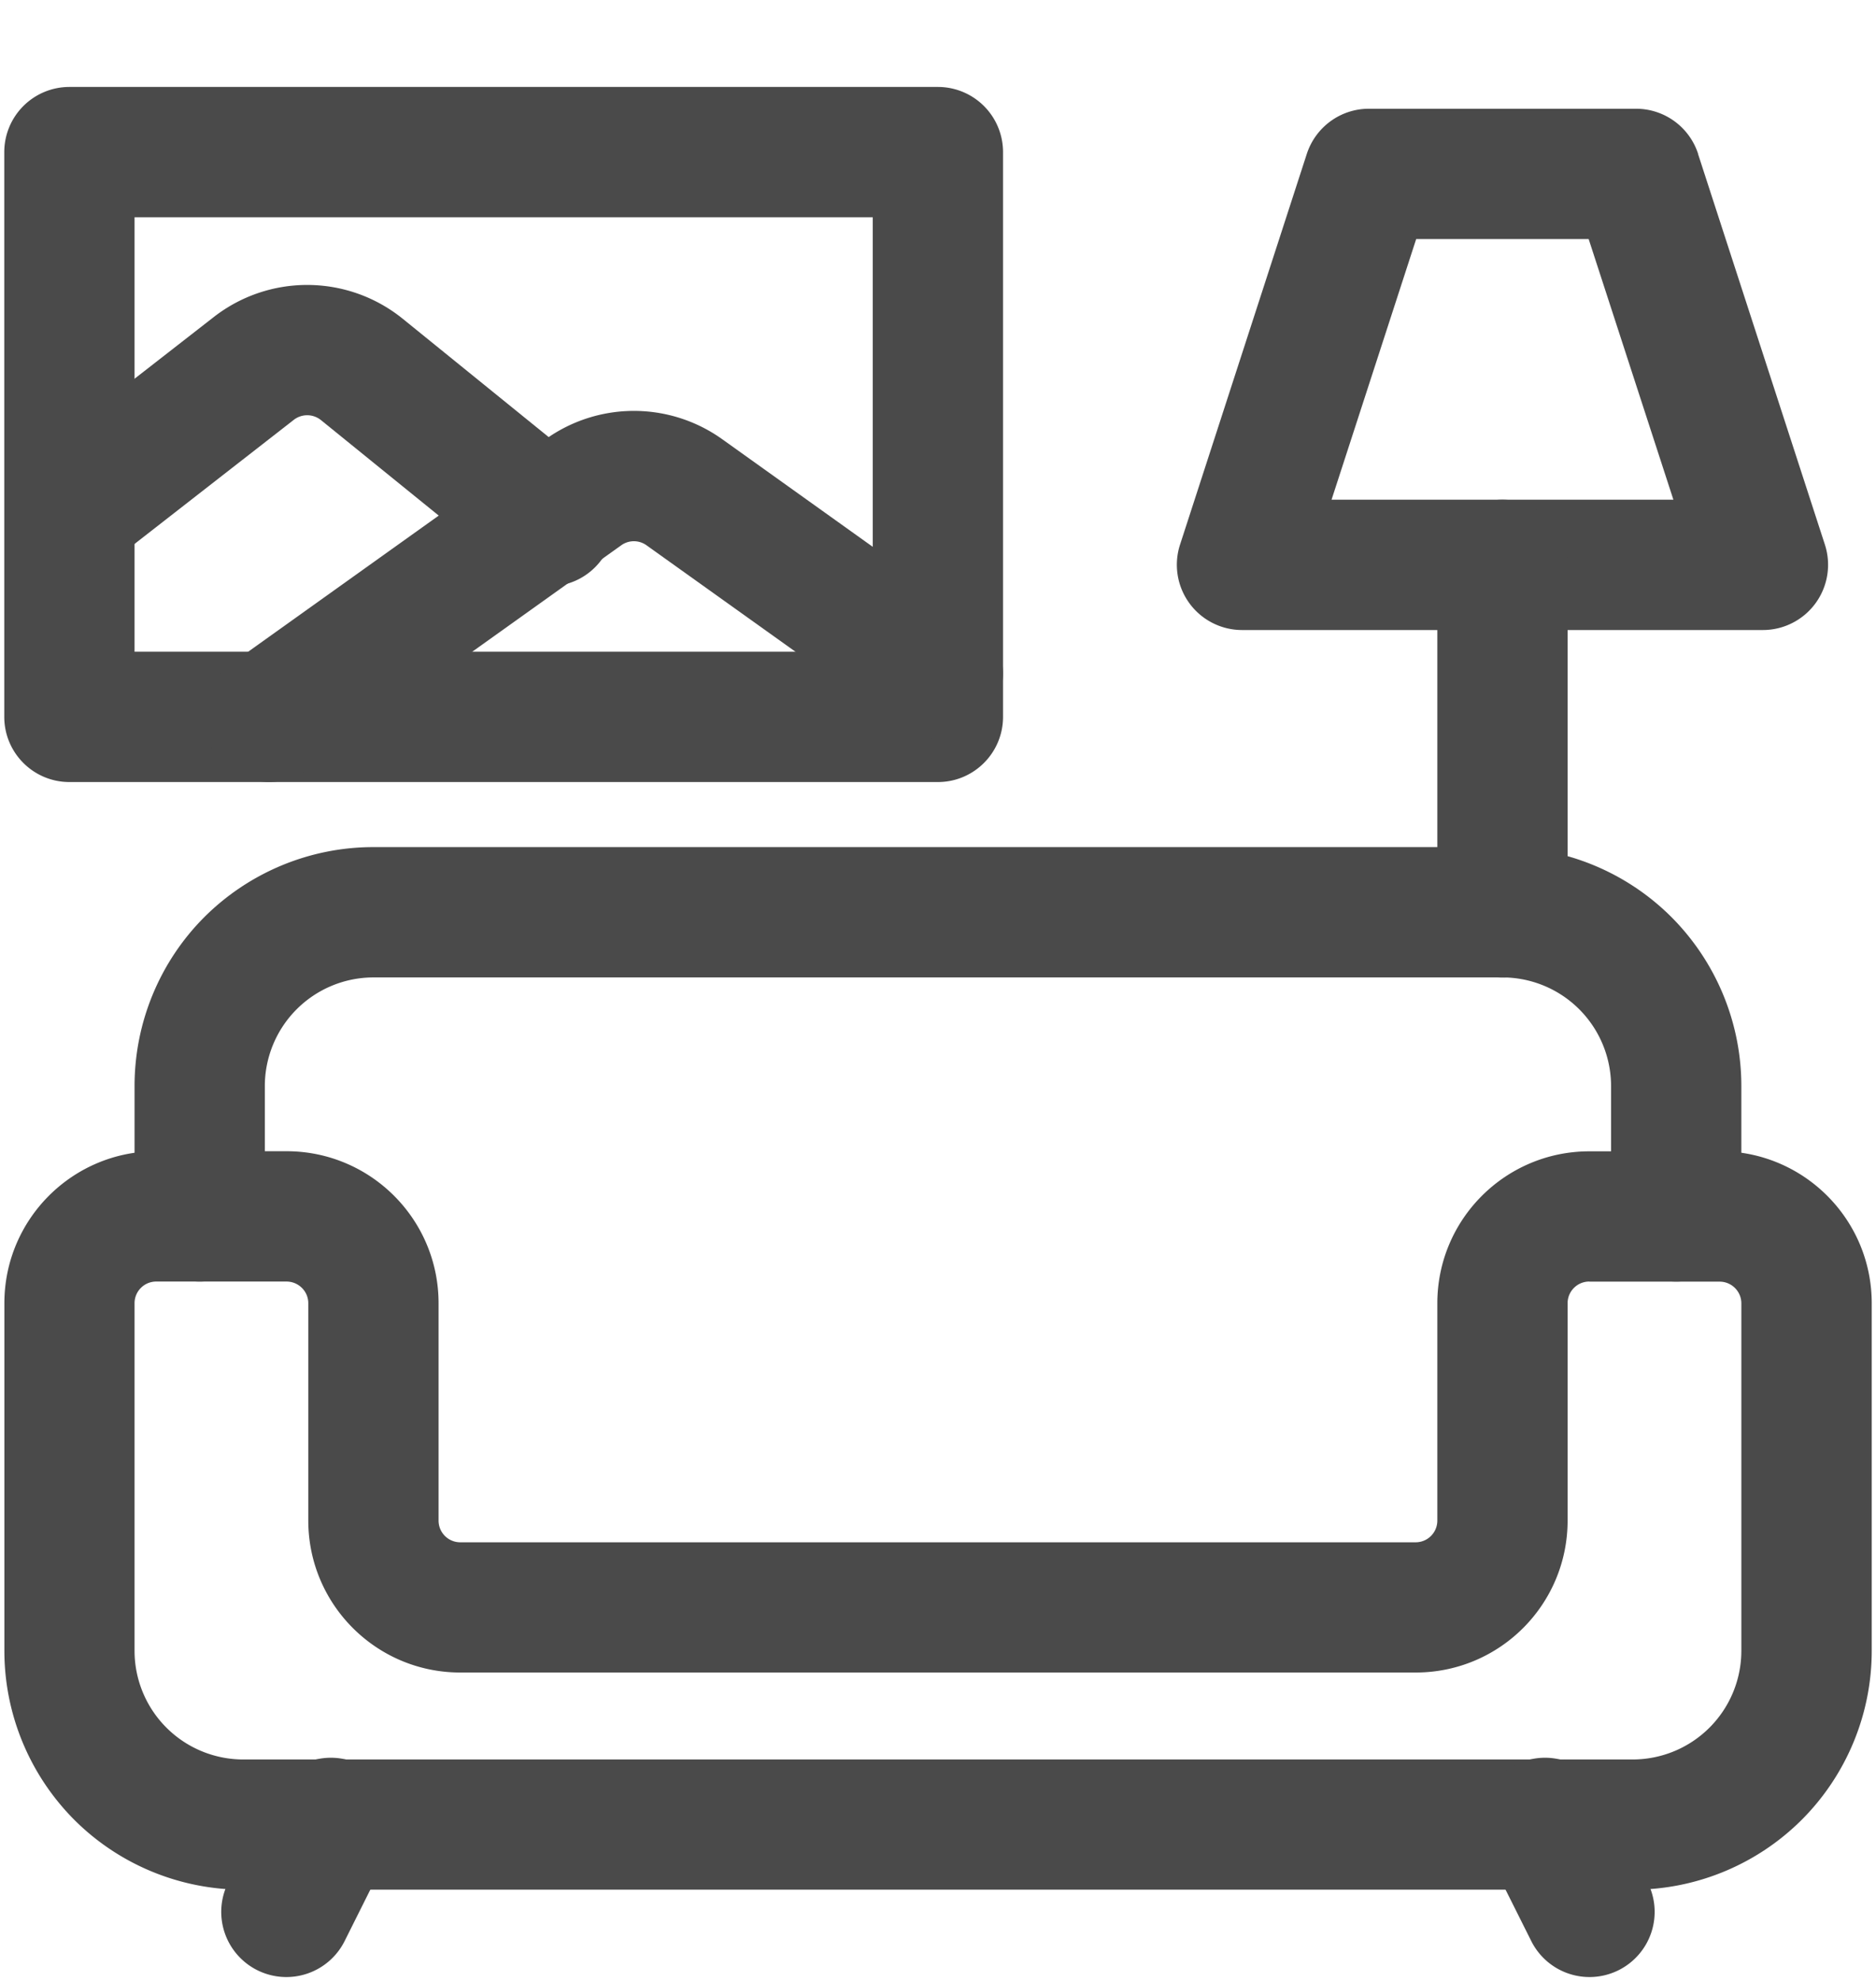 <svg width="18" height="19" fill="none" xmlns="http://www.w3.org/2000/svg"><g fill-rule="evenodd" clip-rule="evenodd" fill="#4A4A4A"><path d="M16.708 11.667v-1.25c0-.608-.242-1.191-.671-1.621a2.296 2.296 0 0 0-1.621-.671H3.583c-.608 0-1.191.242-1.621.67-.43.43-.671 1.014-.671 1.622v1.25a.625.625 0 0 0 1.25 0v-1.25a1.043 1.043 0 0 1 1.042-1.042h10.833a1.043 1.043 0 0 1 1.042 1.042v1.25a.625.625 0 0 0 1.25 0Z"/><path d="M16.5 11.043h-1.25c-.806 0-1.459.653-1.459 1.458v2.084a.208.208 0 0 1-.208.208H4.416a.208.208 0 0 1-.208-.208V12.5c0-.805-.653-1.458-1.459-1.458H1.5c-.805 0-1.458.653-1.458 1.458v3.334c0 .607.242 1.19.67 1.62.43.43 1.014.671 1.622.671h13.333c.607 0 1.19-.241 1.62-.67.43-.43.672-1.014.672-1.621V12.5c0-.805-.653-1.458-1.459-1.458Zm-1.25 1.25h1.25c.114 0 .208.093.208.208v3.334a1.043 1.043 0 0 1-1.042 1.041H2.333a1.043 1.043 0 0 1-1.042-1.041V12.5c0-.115.093-.208.208-.208h1.25c.115 0 .209.093.209.208v2.084c0 .805.653 1.458 1.458 1.458h9.167c.806 0 1.458-.652 1.458-1.458V12.5c0-.115.093-.208.208-.208Z"/><path d="m14.273 17.78.417.833a.625.625 0 1 0 1.118-.559l-.417-.833a.625.625 0 1 0-1.118.558ZM2.608 17.221l-.417.833a.625.625 0 1 0 1.118.559l.417-.834a.625.625 0 1 0-1.118-.558ZM9.624 1.459A.625.625 0 0 0 9 .834H.666a.625.625 0 0 0-.625.625v5.417c0 .345.28.625.625.625h8.333c.345 0 .625-.28.625-.625V1.459Zm-1.25.625v4.167H1.291V2.084h7.083Z"/><path d="m1.05 5.405 1.77-1.379a.21.21 0 0 1 .259.003l1.777 1.44a.625.625 0 1 0 .787-.97l-1.777-1.44a1.458 1.458 0 0 0-1.815-.018L.281 4.419a.626.626 0 0 0 .77.986Z"/><path d="M2.945 7.384 5.961 5.23a.208.208 0 0 1 .242 0l2.432 1.737a.624.624 0 1 0 .727-1.016L6.93 4.213a1.457 1.457 0 0 0-1.695 0L2.219 6.367a.624.624 0 1 0 .726 1.017ZM16.293 1.475a.626.626 0 0 0-.595-.432h-2.564c-.27 0-.51.174-.595.432l-1.217 3.75a.626.626 0 0 0 .594.818h5a.626.626 0 0 0 .594-.818l-1.218-3.75Zm-1.05.818.813 2.5h-3.28l.812-2.5h1.655Z"/><path d="M13.791 5.418v3.333a.625.625 0 0 0 1.25 0V5.418a.625.625 0 0 0-1.25 0Z"/></g></svg>